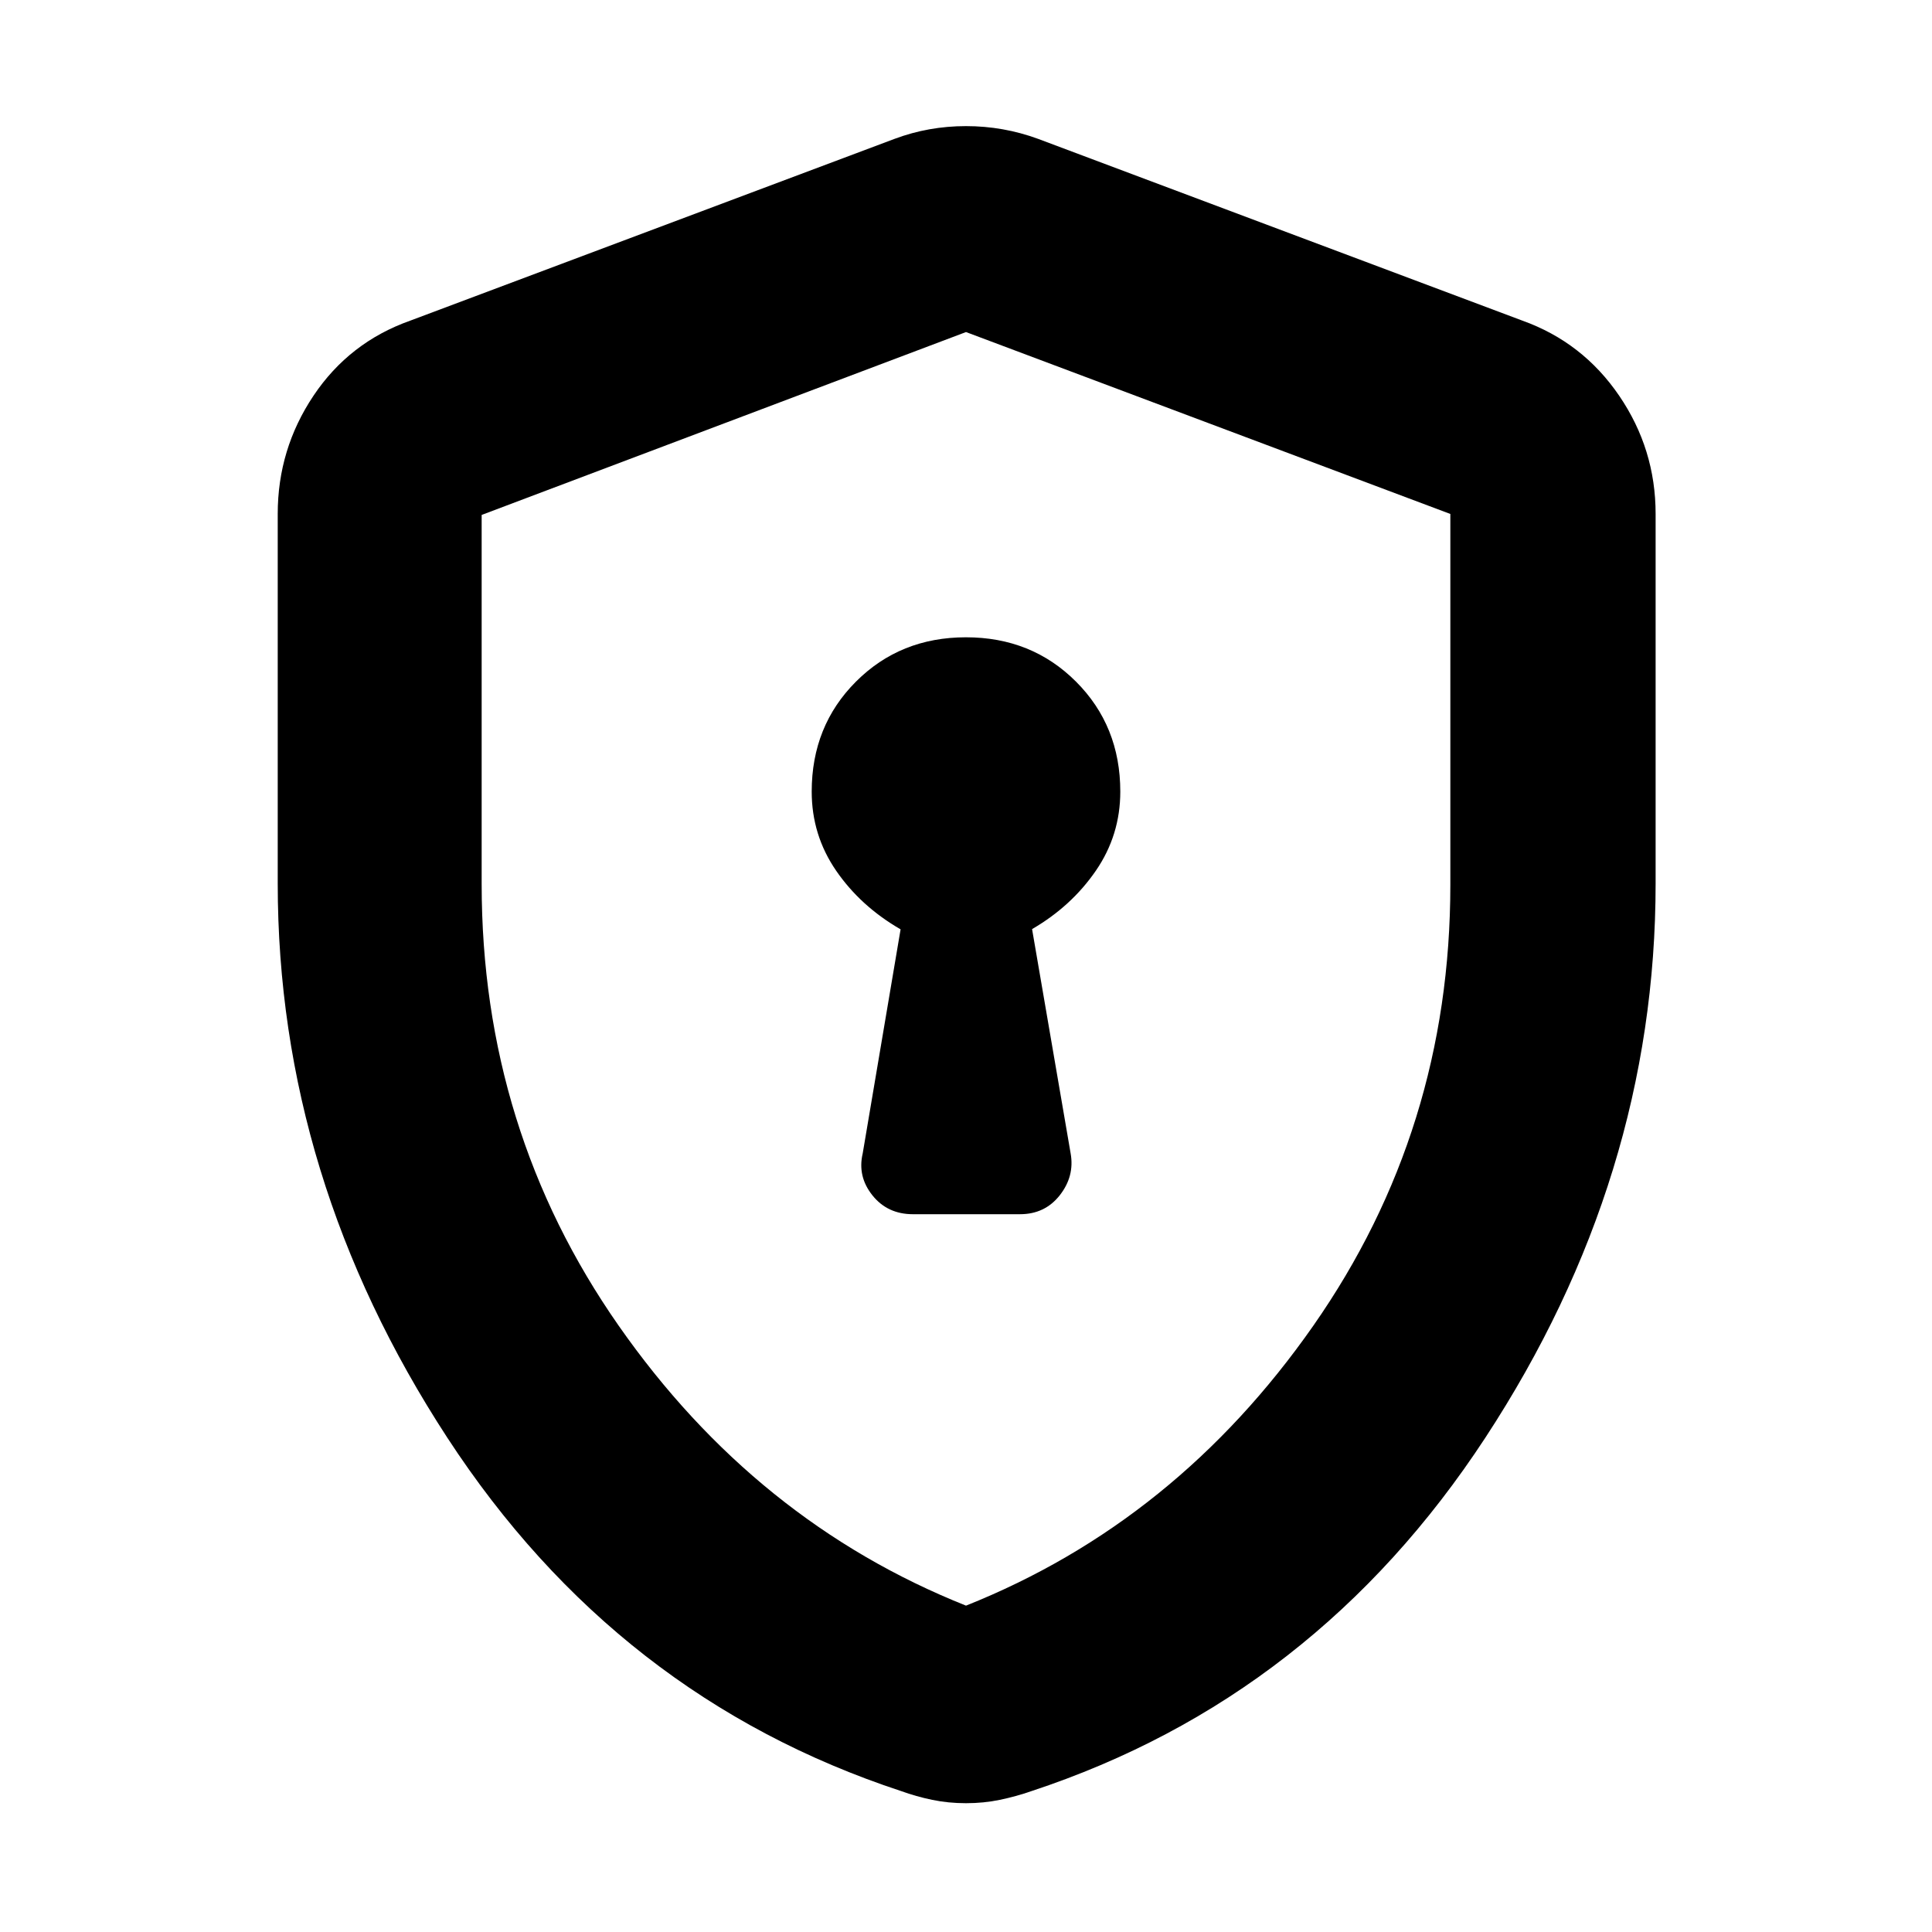 <svg xmlns="http://www.w3.org/2000/svg" height="40" viewBox="0 -960 960 960" width="40"><path d="M453.63-356.667h53.203q12.375 0 19.771-9.427Q534-375.521 532-386.833l-19.167-111.501q19.543-11.347 31.688-29.015 12.146-17.667 12.146-39.318 0-32.637-22.021-54.652-22.021-22.014-54.667-22.014t-54.646 22.014q-21.999 22.015-21.999 54.652 0 21.651 12.145 39.318 12.145 17.668 32.021 29.131l-18.833 111.385q-2.667 11.396 4.829 20.781 7.496 9.385 20.134 9.385ZM480-64q-8.793 0-16.807-1.667-8.013-1.666-15.359-4.333Q306.5-116.5 222.25-245.648T138-521.026v-183.619q0-32.173 17.774-58.727 17.774-26.554 48.059-37.295L444.5-891q16.917-6.333 35.5-6.333T515.833-891L756.5-800.667q29.952 10.741 48.059 37.295 18.108 26.554 18.108 58.727v183.619q0 146.23-84.584 275.378Q653.5-116.5 512.5-70q-7.68 2.667-15.693 4.333Q488.793-64 480-64Zm0-98.166q104.5-41.667 172.584-139.104 68.083-97.437 68.083-219.046v-184.297L480-795.001l-240.667 90.872v183.348q0 122.074 68.083 219.511Q375.5-203.833 480-162.166Zm0-316.334Z"/></svg>